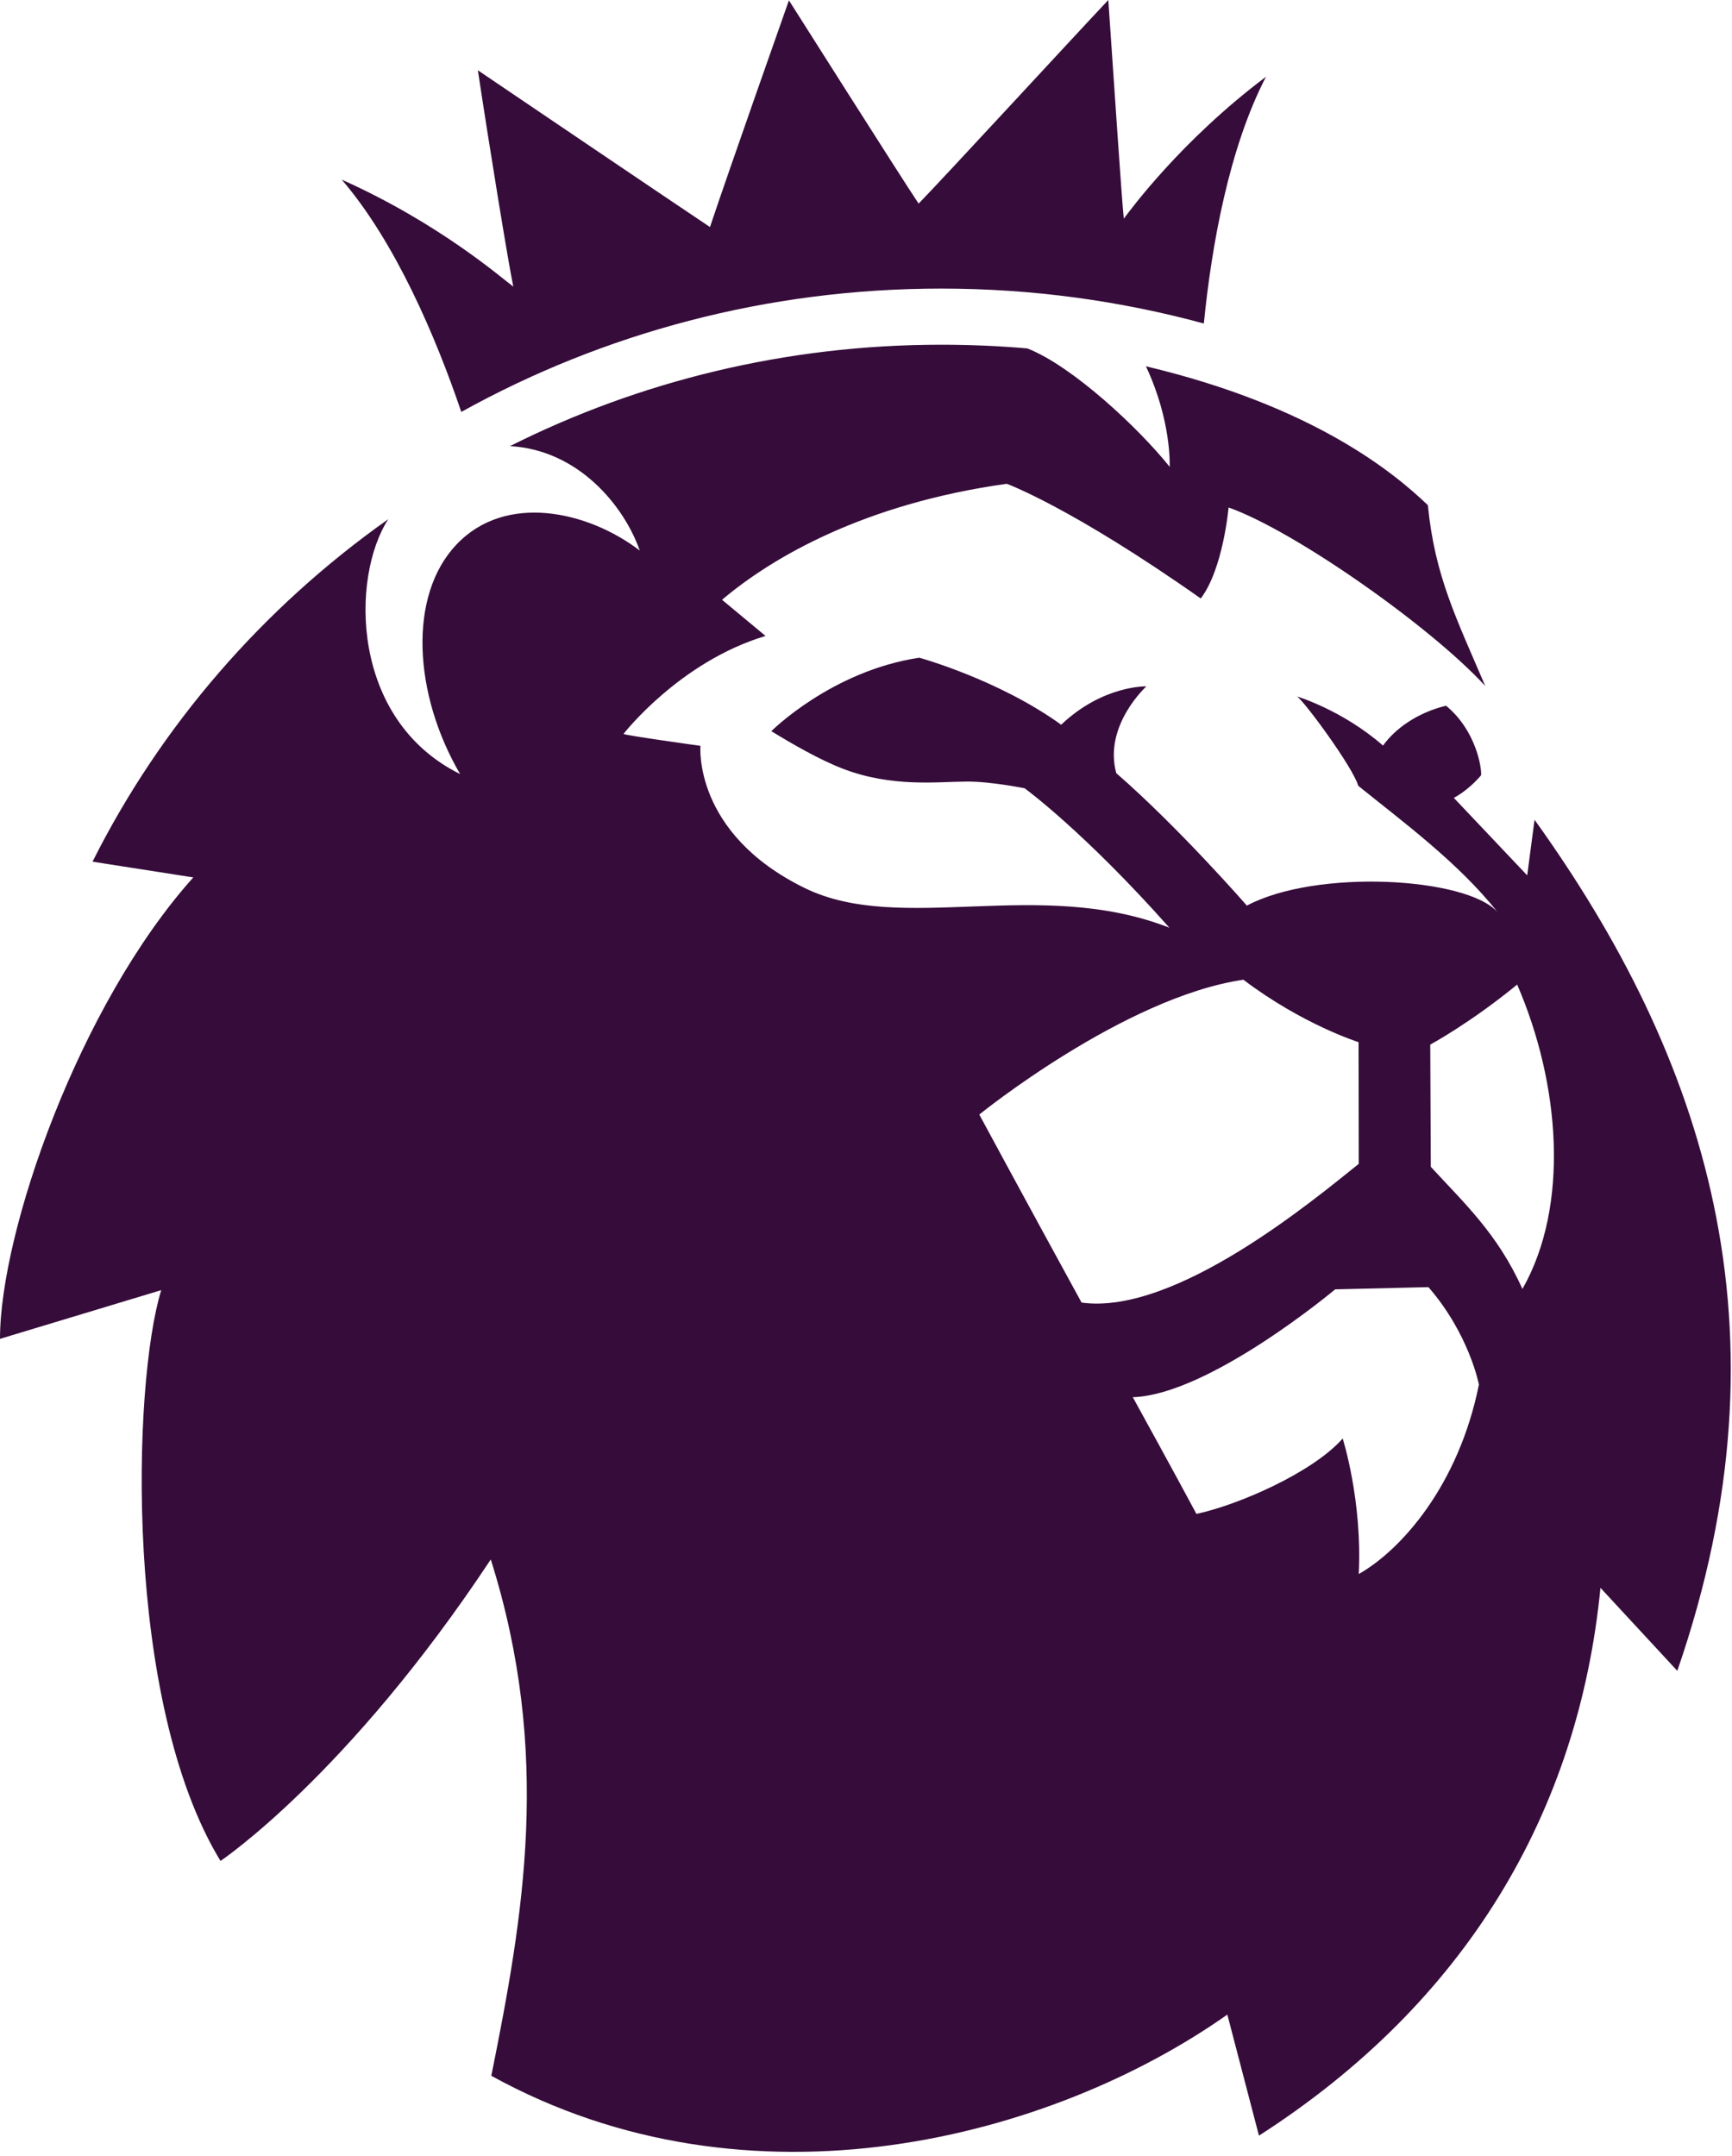 <svg width="339" height="422" viewBox="0 0 339 422" fill="none" xmlns="http://www.w3.org/2000/svg">
<path d="M296.951 192.708C287.744 200.253 279.939 204.459 279.939 204.459L280.046 228.374C286.627 235.538 293.119 241.474 297.98 252.29C307.204 236.092 305.43 212.28 296.951 192.708H296.951ZM289.465 270.996C289.465 270.996 287.585 261.132 279.584 251.926L261.331 252.359C261.331 252.359 236.727 272.987 221.72 273.471C221.72 273.471 229.986 288.475 234.172 296.314C242.421 294.549 256.949 288.198 262.803 281.553C262.803 281.553 266.67 293.718 265.943 308.081C274.156 303.443 285.474 290.845 289.465 270.997V270.996ZM265.943 227.803L265.909 203.974C265.909 203.974 254.999 200.565 243.363 191.757C219.982 195.201 191.671 218.147 191.671 218.147C191.671 218.147 201.232 235.85 211.698 254.955C230.094 257.464 257.199 234.794 265.944 227.803H265.943ZM328.297 327.03L313.254 310.781C308.962 354.701 286.912 391.993 246.414 418.003L240.223 394.312C205.844 418.539 146.844 434.252 96.164 406.287C102.461 374.965 108.049 343.228 96.057 305.226C67.994 347.623 43.159 364.236 43.159 364.236C24.196 333.173 25.899 270.858 31.558 252.515L0 262.05C0 241.111 15.451 196.689 37.837 171.735L18.129 168.655H18.11C31.503 141.953 51.495 118.938 75.957 101.65L75.991 101.63C68.647 112.948 68.541 140.878 90.058 151.503C80.923 135.877 79.823 116.565 89.366 106.562C98.91 96.473 114.964 99.934 125.217 107.756C122.166 99.035 113.225 88.063 99.832 87.319H99.813C125.109 74.617 153.828 67.47 184.215 67.47C189.892 67.47 195.551 67.713 201.085 68.197C209.919 71.658 222.887 83.806 228.936 91.368C228.936 91.368 229.361 82.456 224.288 71.693C257.194 79.514 272.893 92.58 279.474 98.879C280.823 112.757 285.08 121.081 290.703 134.268C280.042 122.621 253.256 103.828 240.466 99.329C240.466 99.329 239.42 111.356 235.02 117.136C209.547 99.208 197.041 94.691 197.041 94.691C169.084 98.602 151.097 109.123 141.322 117.395L149.837 124.473C132.985 129.526 122.04 143.647 122.04 143.647C122.164 143.907 137.1 145.983 137.1 145.983C137.1 145.983 135.575 163.098 157.536 173.827C176.357 183.016 203.409 171.612 228.883 181.579C212.137 162.717 200.553 154.289 200.553 154.289C200.553 154.289 193.901 152.94 189.218 152.974C183.364 153.008 174.636 154.134 165.075 150.5C160.498 148.752 155.159 145.672 150.972 143.11C150.972 143.11 162.733 131.326 179.923 128.73C179.923 128.73 195.427 132.987 207.702 141.847C215.862 134.095 224.377 134.337 224.377 134.337C224.377 134.337 215.933 142.02 218.487 151.33C230.745 161.99 244.049 177.253 244.049 177.253C257.602 170.02 287.067 171.681 293.116 178.534C285.452 168.826 274.401 160.727 265.851 153.805C264.804 150.171 255.473 137.504 253.895 136.327C253.895 136.327 262.764 138.992 270.694 145.931C272.964 142.764 277.221 139.546 283.022 138.127C288.982 143.007 290.047 150.5 289.887 151.746C287.209 154.878 284.548 156.158 284.548 156.158L298.916 171.335L300.353 160.45C333.454 206.568 351.495 259.936 328.292 327.028L328.297 327.03ZM66.889 35.164C85.977 43.695 98.234 54.459 100.469 56.103C99.458 51.292 95.698 28.138 93.533 13.758C104.656 21.285 130.466 38.763 138.963 44.439C142.422 34.039 154.414 0.069 154.414 0.069C154.414 0.069 176.091 34.298 179.798 39.853C184.322 35.233 210.221 7.112 216.926 0C218.044 16.18 219.569 39.317 219.96 42.795C221.255 41.082 231.171 27.515 247.792 15.021C240.59 28.865 237.149 47.969 235.623 63.319C219.268 58.872 202.008 56.483 184.233 56.483C150.085 56.483 118.013 65.24 90.287 80.624C85.249 65.794 77.355 47.346 66.889 35.164" fill="#360C3A"/>
</svg>
